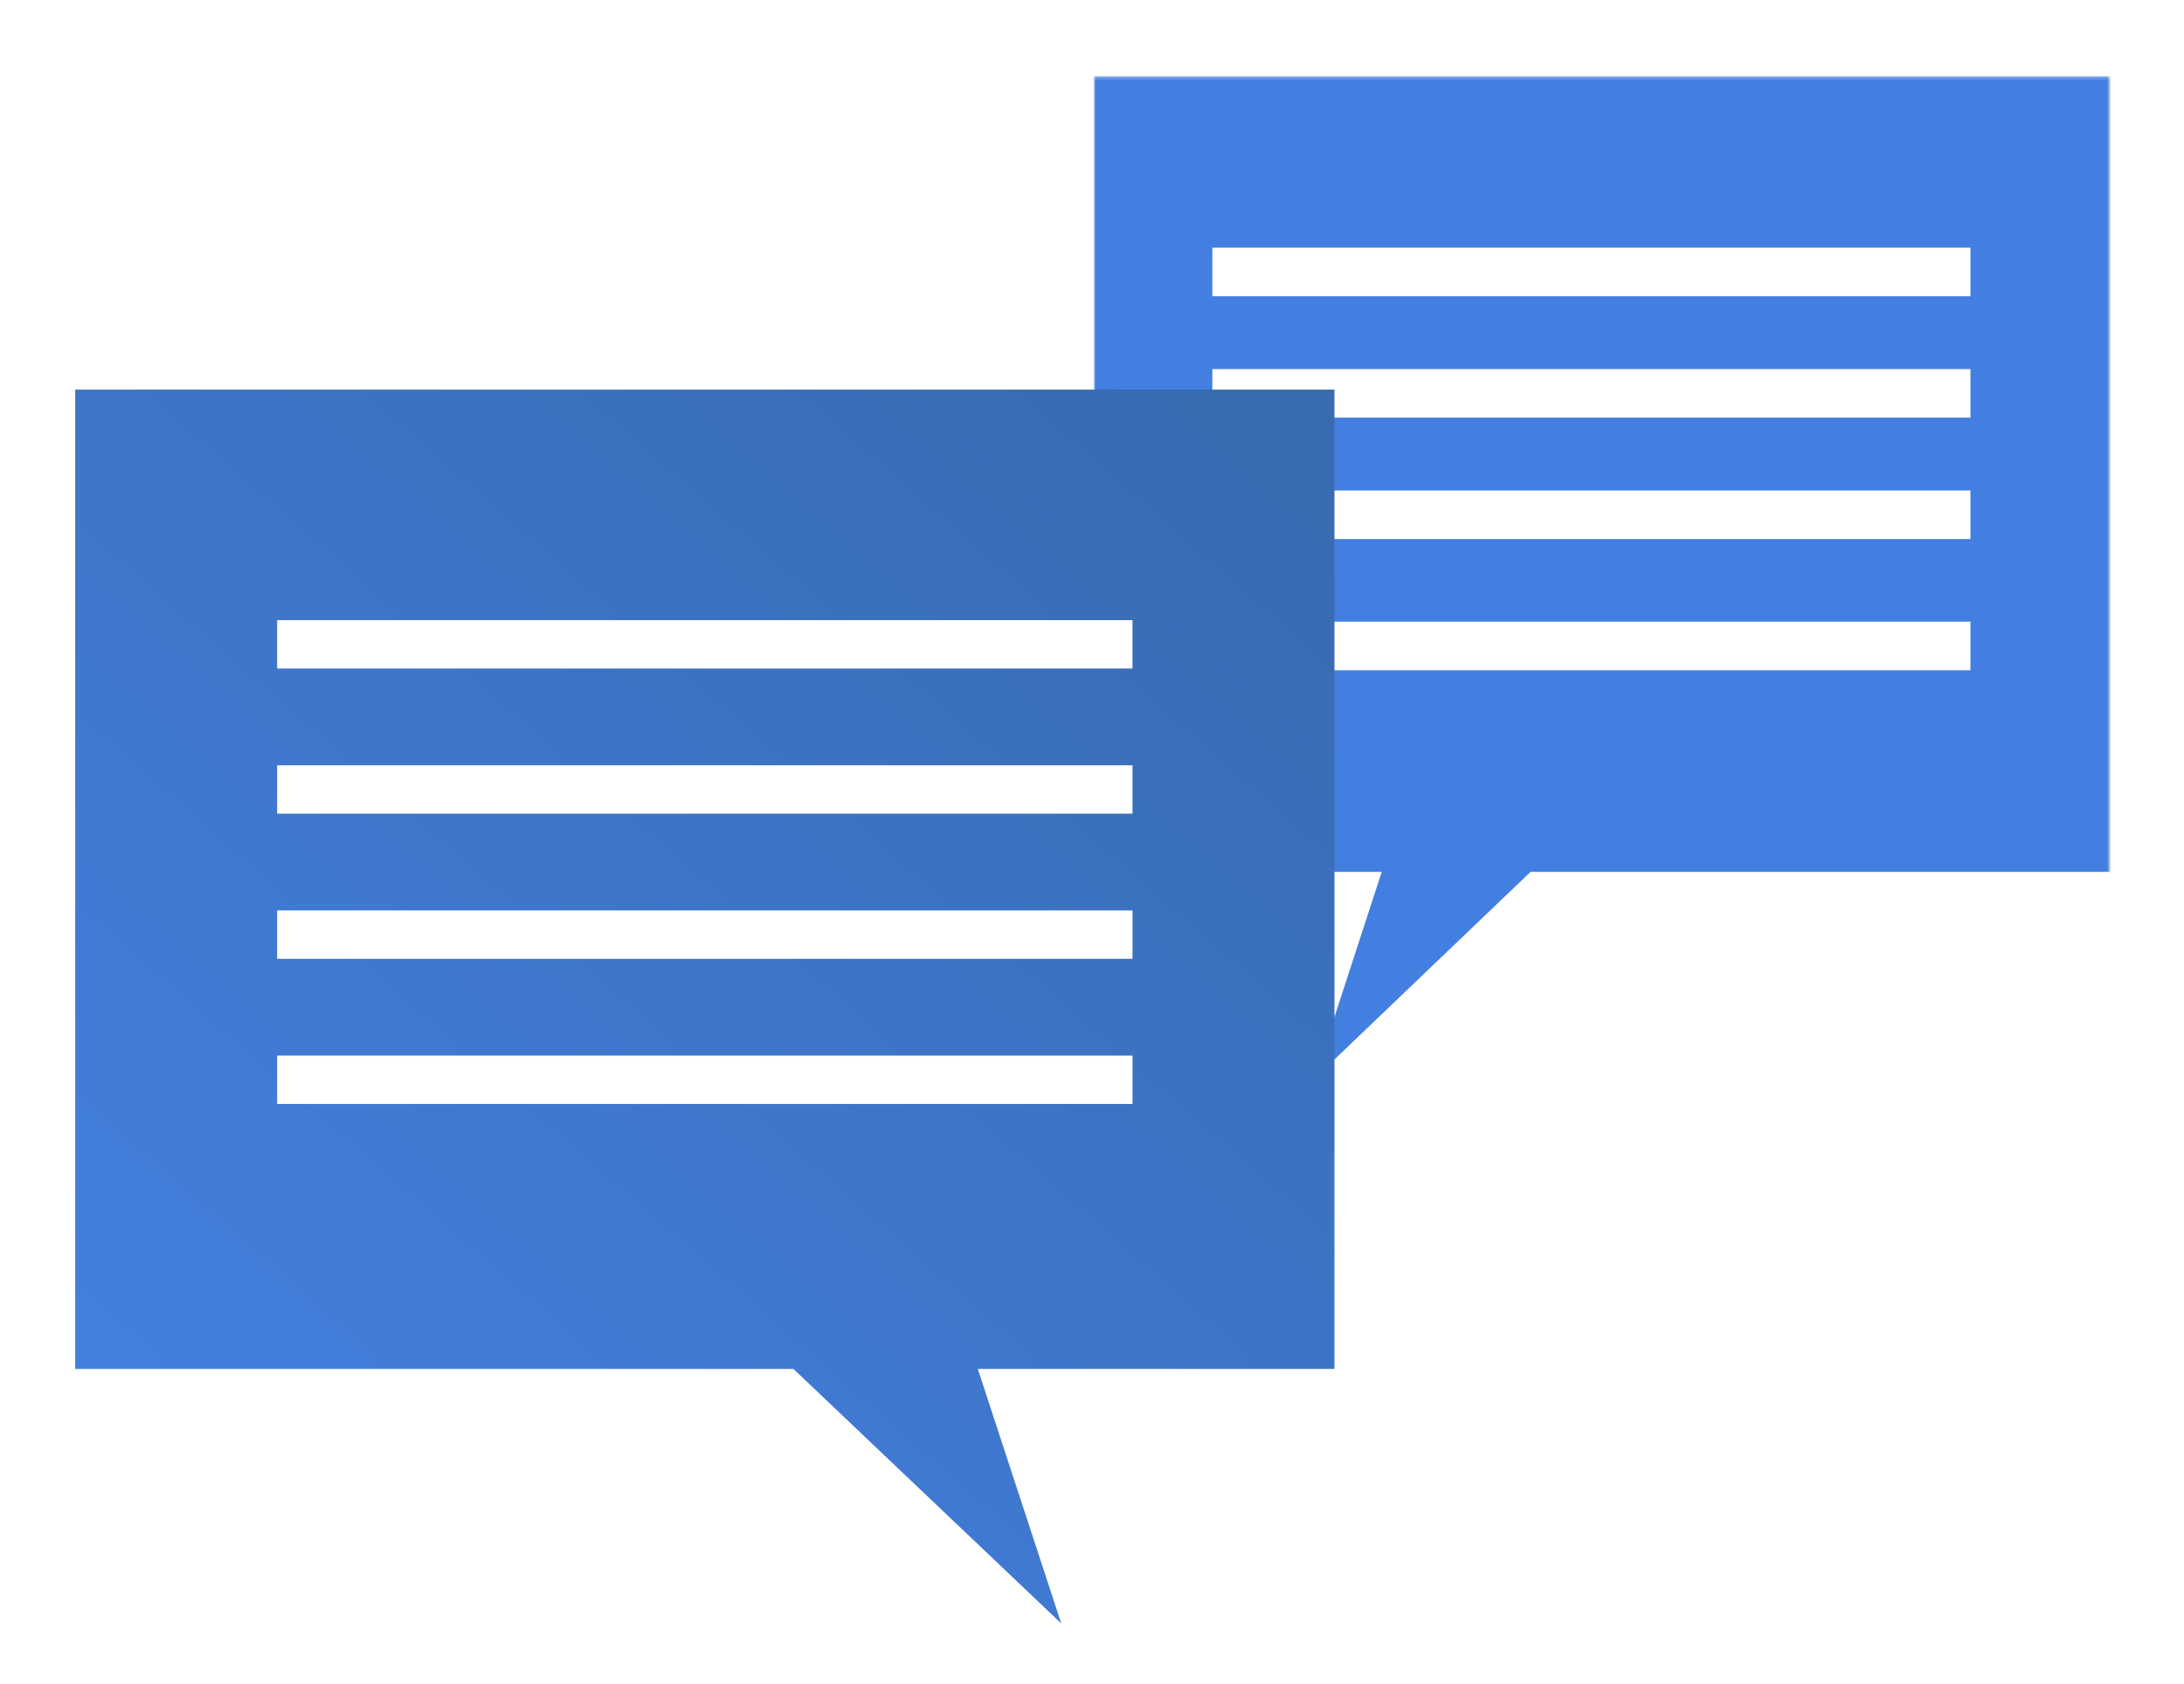 <?xml version="1.0" encoding="UTF-8"?>
<svg width="581px" height="448px" viewBox="0 0 581 448" version="1.1" xmlns="http://www.w3.org/2000/svg" xmlns:xlink="http://www.w3.org/1999/xlink">
    <!-- Generator: Sketch 59.1 (86144) - https://sketch.com -->
    <title>img_messages</title>
    <desc>Created with Sketch.</desc>
    <defs>
        <filter x="-21.4%" y="-21.7%" width="142.8%" height="143.4%" filterUnits="objectBoundingBox" id="filter-1">
            <feOffset dx="0" dy="10" in="SourceAlpha" result="shadowOffsetOuter1"></feOffset>
            <feGaussianBlur stdDeviation="10" in="shadowOffsetOuter1" result="shadowBlurOuter1"></feGaussianBlur>
            <feColorMatrix values="0 0 0 0 0   0 0 0 0 0   0 0 0 0 0  0 0 0 0.25 0" type="matrix" in="shadowBlurOuter1" result="shadowMatrixOuter1"></feColorMatrix>
            <feMerge>
                <feMergeNode in="shadowMatrixOuter1"></feMergeNode>
                <feMergeNode in="SourceGraphic"></feMergeNode>
            </feMerge>
        </filter>
        <polygon id="path-2" points="0 0.291 270.36 0.291 270.36 266.989 0 266.989"></polygon>
        <filter x="-17.3%" y="-17.6%" width="134.6%" height="135.3%" filterUnits="objectBoundingBox" id="filter-4">
            <feOffset dx="0" dy="10" in="SourceAlpha" result="shadowOffsetOuter1"></feOffset>
            <feGaussianBlur stdDeviation="10" in="shadowOffsetOuter1" result="shadowBlurOuter1"></feGaussianBlur>
            <feColorMatrix values="0 0 0 0 0   0 0 0 0 0   0 0 0 0 0  0 0 0 0.25 0" type="matrix" in="shadowBlurOuter1" result="shadowMatrixOuter1"></feColorMatrix>
            <feMerge>
                <feMergeNode in="shadowMatrixOuter1"></feMergeNode>
                <feMergeNode in="SourceGraphic"></feMergeNode>
            </feMerge>
        </filter>
        <linearGradient x1="18.343%" y1="92.392%" x2="94.255%" y2="7.326%" id="linearGradient-5">
            <stop stop-color="#427FDF" offset="0%"></stop>
            <stop stop-color="#396BB1" offset="100%"></stop>
        </linearGradient>
    </defs>
    <g id="Page-1" stroke="none" stroke-width="1" fill="none" fill-rule="evenodd">
        <g id="how-to-pick-the-best-seo-agency" transform="translate(-774, -7119)">
            <g id="img_messages" transform="translate(794, 7129)">
                <g id="Group" filter="url(#filter-1)" transform="translate(271, 0)">
                    <g id="Group-20">
                        <mask id="mask-3" fill="white">
                            <use xlink:href="#path-2"></use>
                        </mask>
                        <g id="Clip-19"></g>
                        <polygon id="Fill-18" fill="#427FE0" mask="url(#mask-3)" points="0 0.29 270.36 0.29 270.36 211.983 116.161 211.983 58.666 266.989 76.574 211.983 0 211.983"></polygon>
                    </g>
                    <polygon id="Fill-26" fill="#FFFFFF" points="31.512 158.333 233.186 158.333 233.186 145.412 31.512 145.412"></polygon>
                    <polygon id="Fill-27" fill="#FFFFFF" points="31.512 123.427 233.186 123.427 233.186 110.506 31.512 110.506"></polygon>
                    <polygon id="Fill-28" fill="#FFFFFF" points="31.512 91.123 233.186 91.123 233.186 78.202 31.512 78.202"></polygon>
                    <polygon id="Fill-29" fill="#FFFFFF" points="31.512 58.82 233.186 58.82 233.186 45.898 31.512 45.898"></polygon>
                </g>
                <g id="Group-2" filter="url(#filter-4)" transform="translate(0, 83)">
                    <polygon id="Fill-16" fill="url(#linearGradient-5)" points="335 0.66 0 0.66 0 261.228 191.07 261.228 262.311 328.944 240.119 261.228 335 261.228"></polygon>
                    <polygon id="Fill-21" fill="#FFFFFF" points="53.726 190.737 281.274 190.737 281.274 177.863 53.726 177.863"></polygon>
                    <polygon id="Fill-23" fill="#FFFFFF" points="53.726 152.115 281.274 152.115 281.274 139.241 53.726 139.241"></polygon>
                    <polygon id="Fill-24" fill="#FFFFFF" points="53.726 113.494 281.274 113.494 281.274 100.62 53.726 100.62"></polygon>
                    <polygon id="Fill-25" fill="#FFFFFF" points="53.726 74.872 281.274 74.872 281.274 61.998 53.726 61.998"></polygon>
                </g>
            </g>
        </g>
    </g>
</svg>